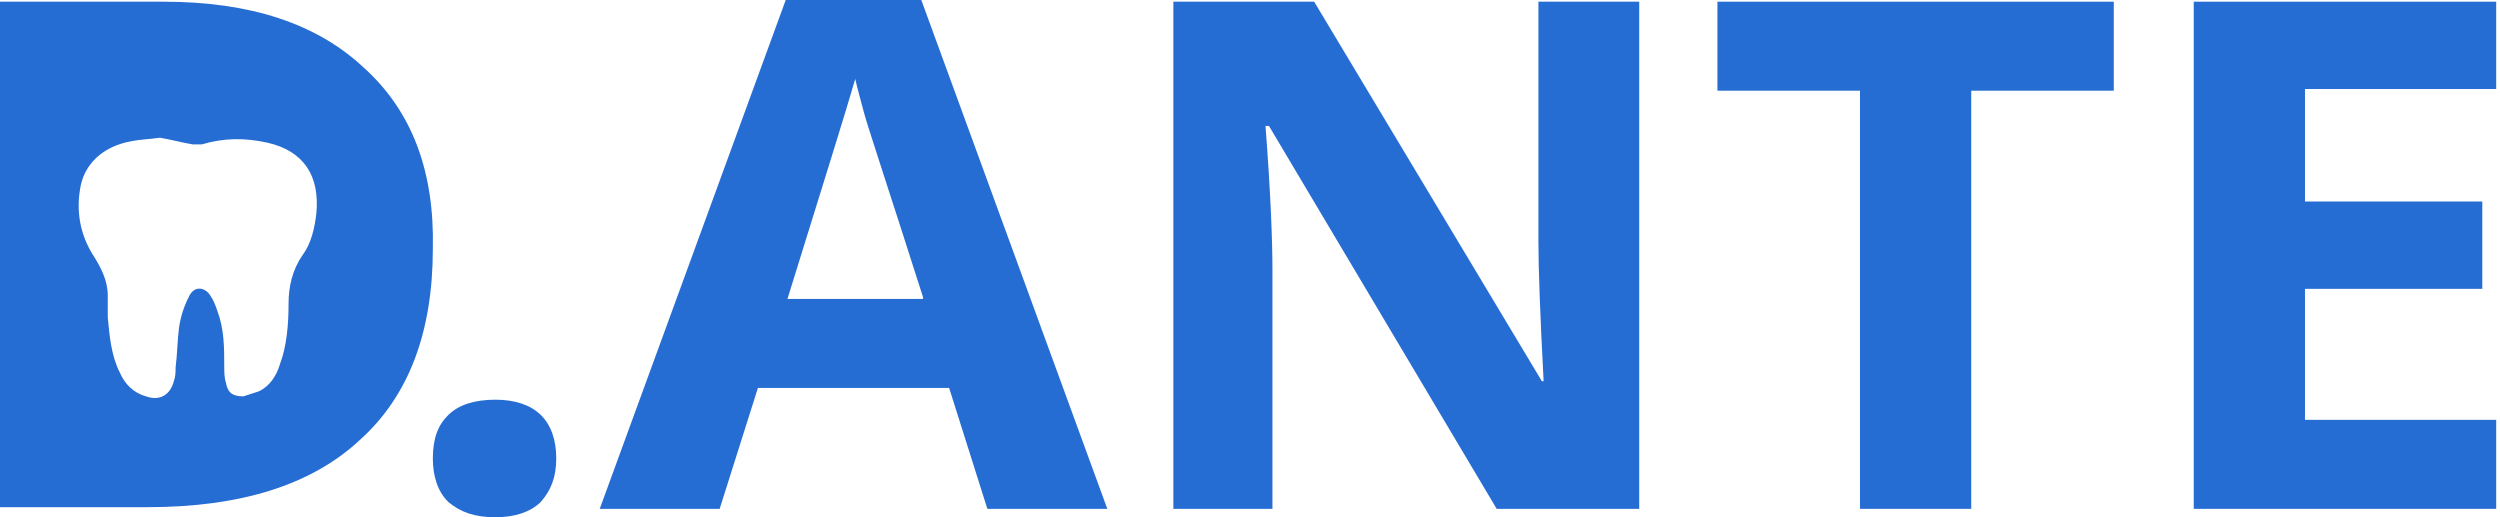 <svg width="145" height="30" viewBox="0 0 145 30" fill="none" xmlns="http://www.w3.org/2000/svg">
    <path d="M25.105 26.591C25.105 25.422 25.407 24.643 26.012 24.058C26.617 23.474 27.525 23.182 28.735 23.182C29.844 23.182 30.751 23.474 31.356 24.058C31.961 24.643 32.263 25.519 32.263 26.591C32.263 27.662 31.961 28.441 31.356 29.123C30.751 29.708 29.844 30 28.735 30C27.525 30 26.718 29.708 26.012 29.123C25.407 28.539 25.105 27.662 25.105 26.591Z" fill="#266DD3"/>
    <path d="M57.267 29.513L55.049 22.5H43.959L41.741 29.513H34.784L45.572 0H53.436L64.224 29.513H57.267ZM53.537 17.24C51.52 10.909 50.311 7.305 50.109 6.526C49.907 5.747 49.706 5.065 49.605 4.578C49.101 6.331 47.79 10.519 45.673 17.337H53.537V17.24Z" fill="#266DD3"/>
    <path d="M94.974 29.513H86.808L73.6 7.305H73.399C73.701 11.201 73.802 14.026 73.802 15.682V29.513H68.055V0.098H76.222L89.429 22.11H89.53C89.329 18.312 89.228 15.585 89.228 14.026V0.098H95.075V29.513H94.974Z" fill="#266DD3"/>
    <path d="M114.331 29.513H107.879V5.26H99.611V0.098H122.599V5.26H114.331V29.513Z" fill="#266DD3"/>
    <path d="M144.78 29.513H127.237V0.098H144.78V5.163H133.689V11.688H143.973V16.753H133.689V24.351H144.78V29.513Z" fill="#266DD3"/>
    <path d="M21.072 3.897C18.349 1.364 14.518 0.098 9.477 0.098H0V29.416H8.57C13.913 29.416 18.047 28.15 20.87 25.52C23.693 22.988 25.105 19.286 25.105 14.416C25.205 9.936 23.895 6.429 21.072 3.897ZM18.349 12.371C18.249 13.247 18.047 14.124 17.543 14.806C16.938 15.682 16.736 16.656 16.736 17.631C16.736 18.799 16.636 20.066 16.232 21.137C16.031 21.819 15.627 22.403 15.022 22.695C14.72 22.793 14.417 22.89 14.115 22.988C13.51 22.988 13.208 22.793 13.107 22.208C13.006 21.916 13.006 21.526 13.006 21.234C13.006 20.163 13.006 19.091 12.603 18.02C12.502 17.728 12.401 17.436 12.199 17.143C11.897 16.656 11.292 16.559 10.989 17.143C10.687 17.728 10.485 18.312 10.385 18.994C10.284 19.773 10.284 20.552 10.183 21.332C10.183 21.624 10.183 21.819 10.082 22.111C9.88 22.89 9.276 23.28 8.469 22.988C7.763 22.793 7.259 22.306 6.957 21.624C6.453 20.65 6.352 19.481 6.251 18.41C6.251 18.02 6.251 17.533 6.251 17.143C6.251 16.267 5.848 15.488 5.344 14.708C4.638 13.54 4.436 12.273 4.638 11.007C4.839 9.546 5.948 8.475 7.662 8.182C8.167 8.085 8.57 8.085 9.276 7.988C9.88 8.085 10.586 8.28 11.191 8.377C11.393 8.377 11.494 8.377 11.695 8.377C13.006 7.988 14.216 7.988 15.527 8.28C17.644 8.767 18.551 10.228 18.349 12.371Z" fill="#266DD3"/>
</svg>
